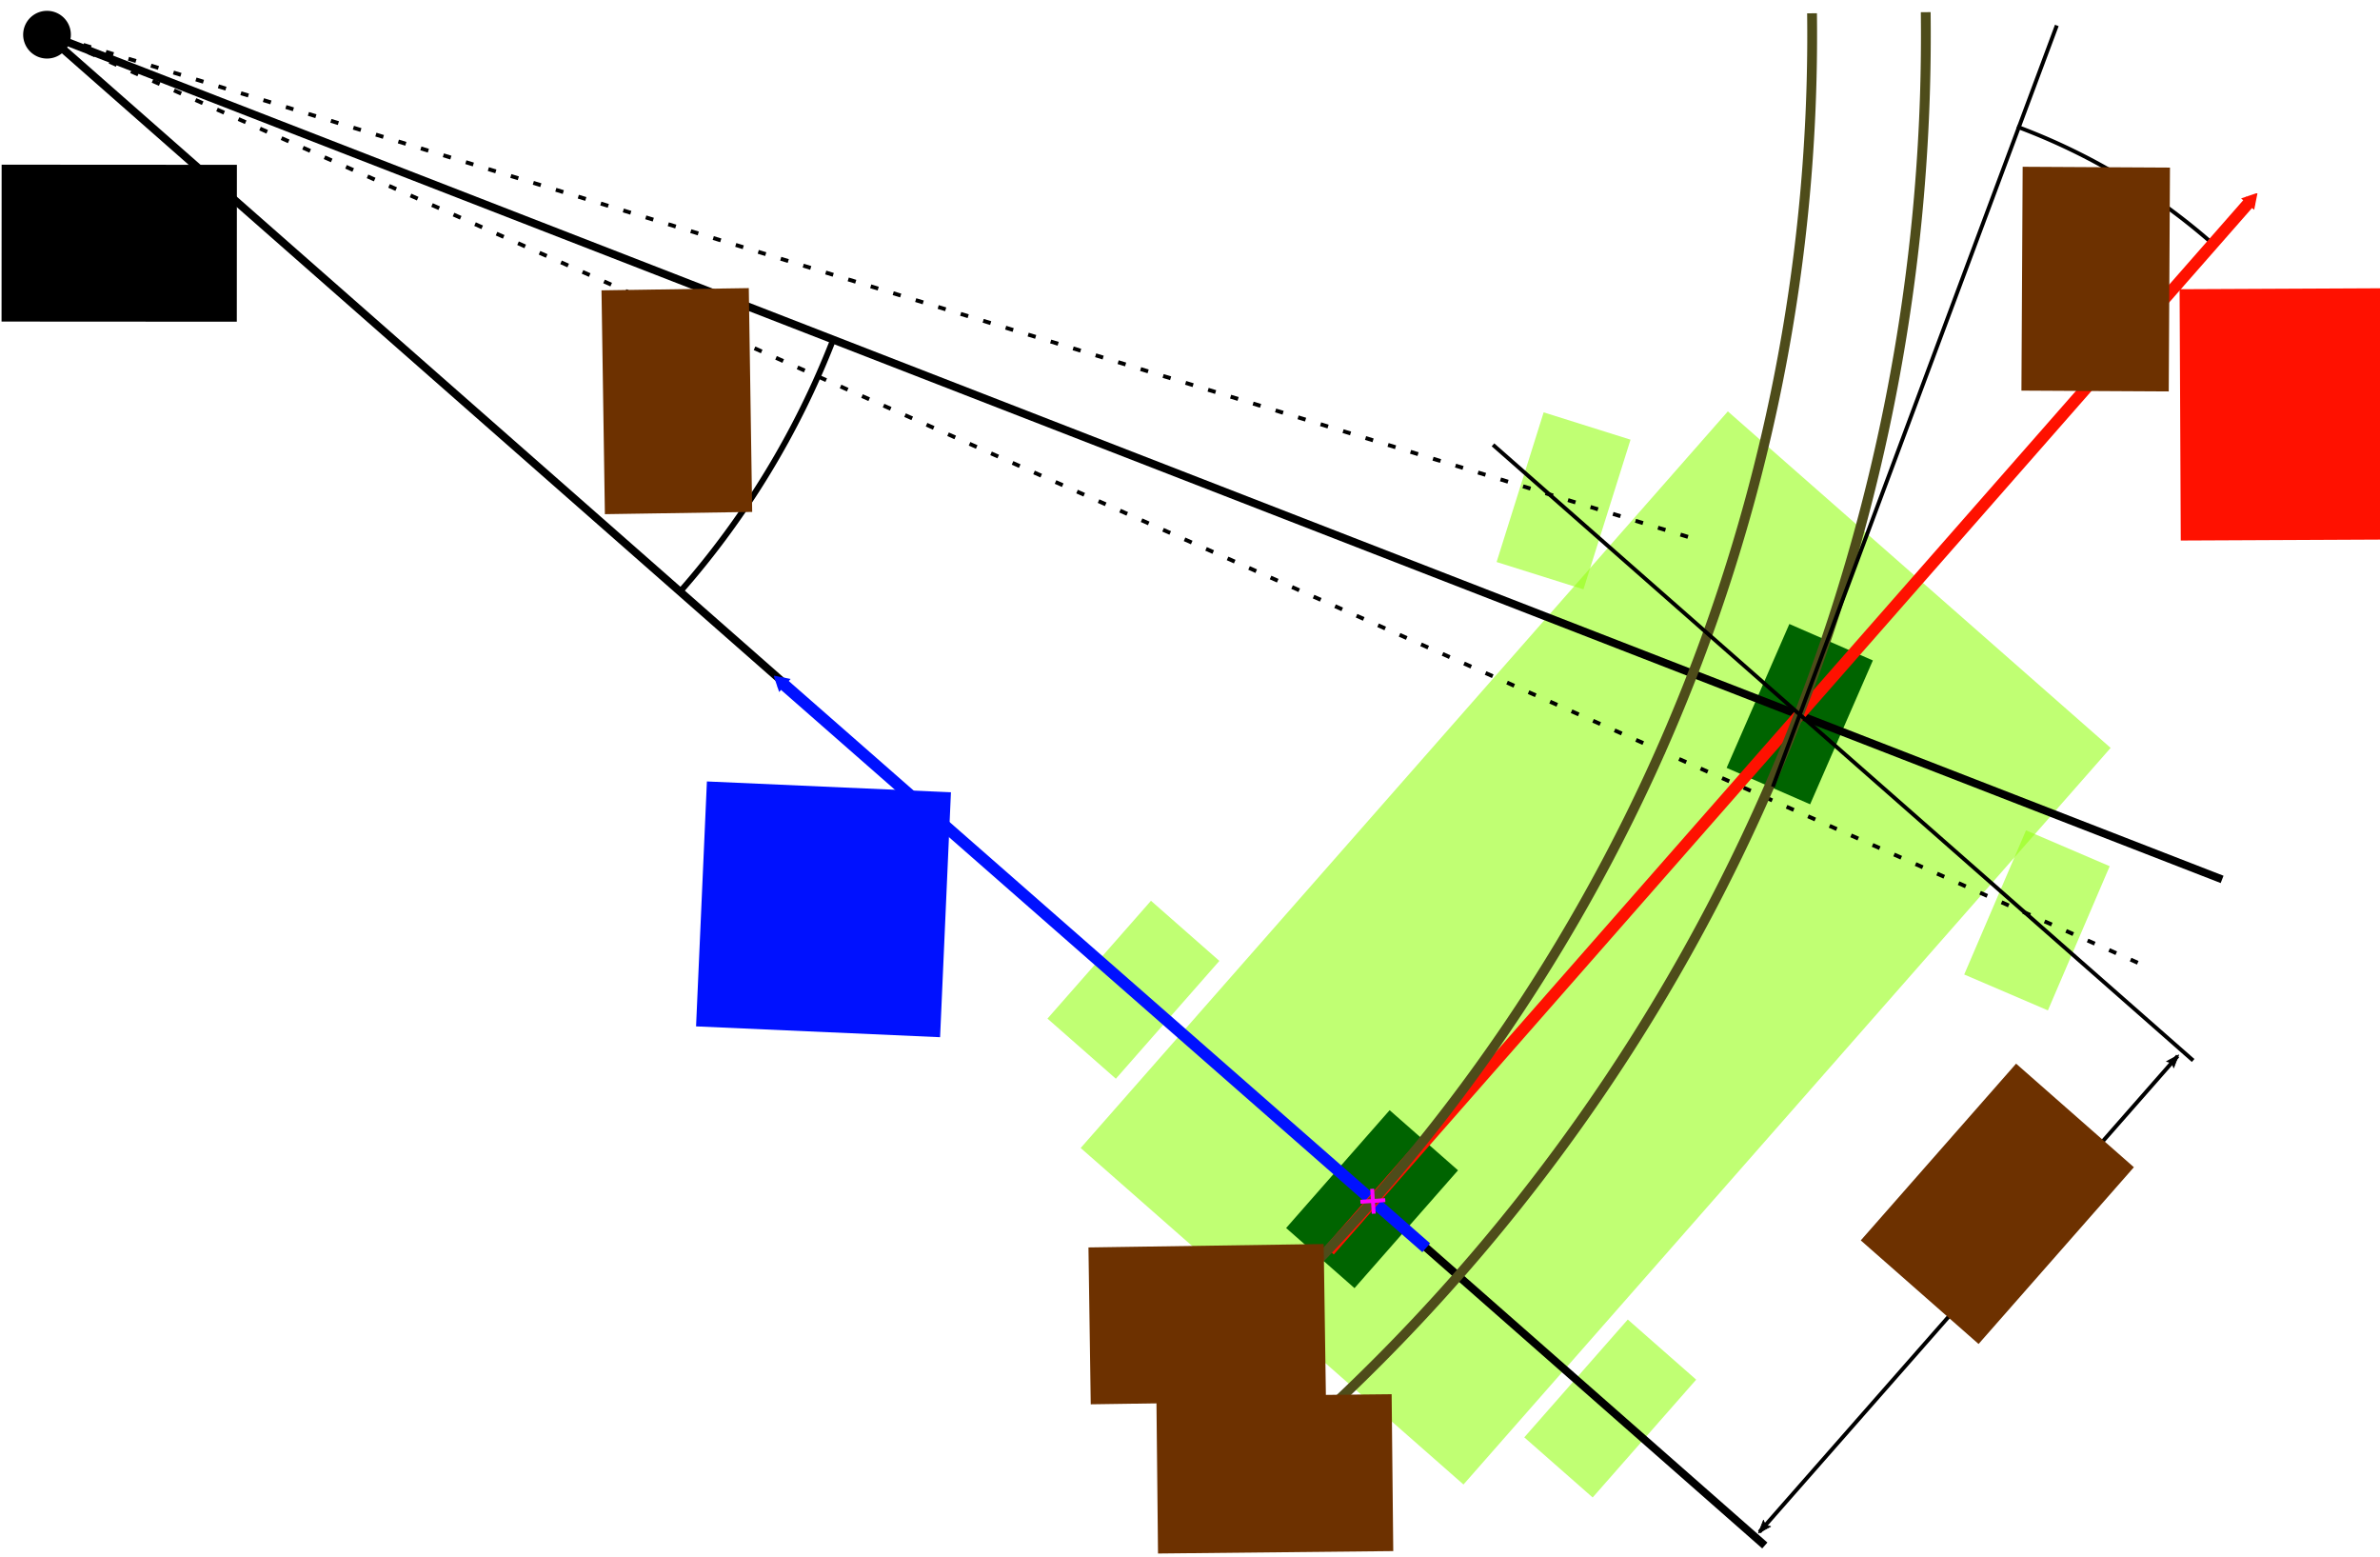 <?xml version="1.0" encoding="UTF-8" standalone="no"?>
<!-- Created with Inkscape (http://www.inkscape.org/) -->

<svg
   xmlns:dc="http://purl.org/dc/elements/1.1/"
   xmlns:cc="http://creativecommons.org/ns#"
   xmlns:rdf="http://www.w3.org/1999/02/22-rdf-syntax-ns#"
   xmlns:svg="http://www.w3.org/2000/svg"
   xmlns="http://www.w3.org/2000/svg"
   xmlns:sodipodi="http://sodipodi.sourceforge.net/DTD/sodipodi-0.dtd"
   xmlns:inkscape="http://www.inkscape.org/namespaces/inkscape"
   width="607mm"
   height="397mm"
   viewBox="0 0 2150.787 1406.693"
   id="svg2"
   version="1.1"
   inkscape:version="0.92.3 (2405546, 2018-03-11)"
   sodipodi:docname="regelung_prinzip_modell.svg">
  <defs
     id="defs4">
    <marker
       inkscape:stockid="Arrow1Lstart"
       orient="auto"
       refY="0"
       refX="0"
       id="marker6258"
       style="overflow:visible"
       inkscape:isstock="true">
      <path
         id="path6260"
         d="M 0,0 5,-5 -12.5,0 5,5 0,0 Z"
         style="fill:#000000;fill-opacity:1;fill-rule:evenodd;stroke:#000000;stroke-width:1pt;stroke-opacity:1"
         transform="matrix(0.8,0,0,0.8,10,0)"
         inkscape:connector-curvature="0" />
    </marker>
    <marker
       inkscape:stockid="Arrow1Lstart"
       orient="auto"
       refY="0"
       refX="0"
       id="marker6158"
       style="overflow:visible"
       inkscape:isstock="true">
      <path
         id="path6160"
         d="M 0,0 5,-5 -12.5,0 5,5 0,0 Z"
         style="fill:#000000;fill-opacity:1;fill-rule:evenodd;stroke:#000000;stroke-width:1pt;stroke-opacity:1"
         transform="matrix(0.8,0,0,0.8,10,0)"
         inkscape:connector-curvature="0" />
    </marker>
    <marker
       inkscape:stockid="TriangleInL"
       orient="auto"
       refY="0"
       refX="0"
       id="TriangleInL"
       style="overflow:visible"
       inkscape:isstock="true">
      <path
         id="path5553"
         d="m 5.77,0 -8.65,5 0,-10 8.65,5 z"
         style="fill:#000000;fill-opacity:1;fill-rule:evenodd;stroke:#000000;stroke-width:1pt;stroke-opacity:1"
         transform="scale(-0.8,-0.8)"
         inkscape:connector-curvature="0" />
    </marker>
    <marker
       inkscape:stockid="TriangleInM"
       orient="auto"
       refY="0"
       refX="0"
       id="marker5943"
       style="overflow:visible"
       inkscape:isstock="true">
      <path
         id="path5556"
         d="m 5.77,0 -8.65,5 0,-10 8.65,5 z"
         style="fill:#000000;fill-opacity:1;fill-rule:evenodd;stroke:#000000;stroke-width:1pt;stroke-opacity:1"
         transform="scale(-0.4,-0.4)"
         inkscape:connector-curvature="0" />
    </marker>
    <marker
       inkscape:stockid="Arrow1Lstart"
       orient="auto"
       refY="0"
       refX="0"
       id="marker5862"
       style="overflow:visible"
       inkscape:isstock="true">
      <path
         id="path5420"
         d="M 0,0 5,-5 -12.5,0 5,5 0,0 Z"
         style="fill:#000000;fill-opacity:1;fill-rule:evenodd;stroke:#000000;stroke-width:1pt;stroke-opacity:1"
         transform="matrix(0.8,0,0,0.8,10,0)"
         inkscape:connector-curvature="0" />
    </marker>
    <marker
       inkscape:stockid="Arrow2Lend"
       orient="auto"
       refY="0"
       refX="0"
       id="Arrow2Lend"
       style="overflow:visible"
       inkscape:isstock="true">
      <path
         id="path5441"
         style="fill:#000000;fill-opacity:1;fill-rule:evenodd;stroke:#000000;stroke-width:0.625;stroke-linejoin:round;stroke-opacity:1"
         d="M 8.719,4.034 -2.207,0.016 8.719,-4.002 c -1.745,2.372 -1.735,5.617 -6e-7,8.035 z"
         transform="matrix(-1.1,0,0,-1.1,-1.1,0)"
         inkscape:connector-curvature="0" />
    </marker>
    <marker
       inkscape:stockid="Arrow1Mend"
       orient="auto"
       refY="0"
       refX="0"
       id="Arrow1Mend"
       style="overflow:visible"
       inkscape:isstock="true">
      <path
         id="path5429"
         d="M 0,0 5,-5 -12.5,0 5,5 0,0 Z"
         style="fill:#000000;fill-opacity:1;fill-rule:evenodd;stroke:#000000;stroke-width:1pt;stroke-opacity:1"
         transform="matrix(-0.4,0,0,-0.4,-4,0)"
         inkscape:connector-curvature="0" />
    </marker>
    <marker
       inkscape:stockid="Arrow1Lend"
       orient="auto"
       refY="0"
       refX="0"
       id="Arrow1Lend"
       style="overflow:visible"
       inkscape:isstock="true">
      <path
         id="path5423"
         d="M 0,0 5,-5 -12.5,0 5,5 0,0 Z"
         style="fill:#000000;fill-opacity:1;fill-rule:evenodd;stroke:#000000;stroke-width:1pt;stroke-opacity:1"
         transform="matrix(-0.8,0,0,-0.8,-10,0)"
         inkscape:connector-curvature="0" />
    </marker>
    <marker
       inkscape:stockid="TriangleInM"
       orient="auto"
       refY="0"
       refX="0"
       id="marker4535"
       style="overflow:visible"
       inkscape:isstock="true">
      <path
         id="path4537"
         d="m 5.77,0 -8.65,5 0,-10 8.65,5 z"
         style="fill:#0011ff;fill-opacity:1;fill-rule:evenodd;stroke:#0011ff;stroke-width:1pt;stroke-opacity:1"
         transform="scale(-0.4,-0.4)"
         inkscape:connector-curvature="0" />
    </marker>
    <marker
       inkscape:stockid="TriangleOutS"
       orient="auto"
       refY="0"
       refX="0"
       id="TriangleOutS"
       style="overflow:visible"
       inkscape:isstock="true">
      <path
         id="path4311"
         d="m 5.77,0 -8.65,5 0,-10 8.65,5 z"
         style="fill:#0011ff;fill-opacity:1;fill-rule:evenodd;stroke:#0011ff;stroke-width:1pt;stroke-opacity:1"
         transform="scale(0.2,0.2)"
         inkscape:connector-curvature="0" />
    </marker>
    <marker
       inkscape:stockid="TriangleInM"
       orient="auto"
       refY="0"
       refX="0"
       id="TriangleInM"
       style="overflow:visible"
       inkscape:isstock="true">
      <path
         id="path4299"
         d="m 5.77,0 -8.65,5 0,-10 8.65,5 z"
         style="fill:#0011ff;fill-opacity:1;fill-rule:evenodd;stroke:#0011ff;stroke-width:1pt;stroke-opacity:1"
         transform="scale(-0.4,-0.4)"
         inkscape:connector-curvature="0" />
    </marker>
    <marker
       inkscape:stockid="Arrow2Lstart"
       orient="auto"
       refY="0"
       refX="0"
       id="Arrow2Lstart"
       style="overflow:visible"
       inkscape:isstock="true">
      <path
         id="path4181"
         style="fill:#000000;fill-opacity:1;fill-rule:evenodd;stroke:#000000;stroke-width:0.625;stroke-linejoin:round;stroke-opacity:1"
         d="M 8.719,4.034 -2.207,0.016 8.719,-4.002 c -1.745,2.372 -1.735,5.617 -6e-7,8.035 z"
         transform="matrix(1.1,0,0,1.1,1.1,0)"
         inkscape:connector-curvature="0" />
    </marker>
    <marker
       inkscape:stockid="Arrow1Lstart"
       orient="auto"
       refY="0"
       refX="0"
       id="Arrow1Lstart"
       style="overflow:visible"
       inkscape:isstock="true">
      <path
         id="path4163"
         d="M 0,0 5,-5 -12.5,0 5,5 0,0 Z"
         style="fill:#0011ff;fill-opacity:1;fill-rule:evenodd;stroke:#0011ff;stroke-width:1pt;stroke-opacity:1"
         transform="matrix(0.8,0,0,0.8,10,0)"
         inkscape:connector-curvature="0" />
    </marker>
    <marker
       inkscape:stockid="TriangleInM"
       orient="auto"
       refY="0"
       refX="0"
       id="marker4535-3"
       style="overflow:visible"
       inkscape:isstock="true">
      <path
         inkscape:connector-curvature="0"
         id="path4537-6"
         d="m 5.77,0 -8.65,5 0,-10 8.65,5 z"
         style="fill:#ff1100;fill-opacity:1;fill-rule:evenodd;stroke:#ff1100;stroke-width:1pt;stroke-opacity:1"
         transform="scale(-0.4,-0.4)" />
    </marker>
  </defs>
  <sodipodi:namedview
     id="base"
     pagecolor="#ffffff"
     bordercolor="#666666"
     borderopacity="1.0"
     inkscape:pageopacity="0.0"
     inkscape:pageshadow="2"
     inkscape:zoom="0.49497475"
     inkscape:cx="1164.1132"
     inkscape:cy="811.94623"
     inkscape:document-units="mm"
     inkscape:current-layer="layer1"
     showgrid="true"
     inkscape:window-width="1537"
     inkscape:window-height="876"
     inkscape:window-x="63"
     inkscape:window-y="24"
     inkscape:window-maximized="1">
    <inkscape:grid
       type="xygrid"
       id="grid4136"
       units="mm"
       spacingx="3.543"
       spacingy="3.543"
       dotted="true" />
  </sodipodi:namedview>
  <g
     inkscape:label="Ebene 1"
     inkscape:groupmode="layer"
     id="layer1"
     transform="translate(0,354.331)">
    <g
       id="g3491">
      <path
         transform="matrix(0.66,-0.751,0.751,0.66,0,0)"
         d="m 1384.368,1212.7 a 566.809,566.809 0 0 1 36.667,199.975"
         sodipodi:open="true"
         sodipodi:end="6.2821606"
         sodipodi:start="5.9215188"
         sodipodi:ry="566.80859"
         sodipodi:rx="566.80859"
         sodipodi:cy="1413.2562"
         sodipodi:cx="854.22754"
         sodipodi:type="arc"
         id="path7858"
         style="fill:none;fill-opacity:1;stroke:#000000;stroke-width:3.543;stroke-linecap:square;stroke-linejoin:miter;stroke-miterlimit:4;stroke-dasharray:none;stroke-dashoffset:0;stroke-opacity:1" />
      <rect
         transform="matrix(0.66,-0.751,0.751,0.66,0,0)"
         y="1184.535"
         x="131.837"
         height="460.63"
         width="886.119"
         id="rect3487"
         style="fill:#98ff19;fill-opacity:0.608;stroke:none;stroke-width:1.417;stroke-linecap:square;stroke-linejoin:miter;stroke-miterlimit:4;stroke-dasharray:none;stroke-dashoffset:53.15;stroke-opacity:1" />
      <rect
         transform="matrix(0.66,-0.751,0.751,0.66,0,0)"
         y="1084.805"
         x="199.846"
         height="82.295"
         width="141.732"
         id="rect3489"
         style="fill:#97ff19;fill-opacity:0.608;stroke:none;stroke-width:1.417;stroke-linecap:square;stroke-linejoin:miter;stroke-miterlimit:4;stroke-dasharray:none;stroke-dashoffset:53.15;stroke-opacity:1" />
      <rect
         transform="matrix(0.66,-0.751,0.751,0.66,0,0)"
         y="1658.304"
         x="200.127"
         height="82.295"
         width="141.732"
         id="rect3489-3"
         style="fill:#97ff19;fill-opacity:0.608;stroke:none;stroke-width:1.417;stroke-linecap:square;stroke-linejoin:miter;stroke-miterlimit:4;stroke-dasharray:none;stroke-dashoffset:53.15;stroke-opacity:1" />
      <rect
         transform="matrix(0.394,-0.919,0.919,0.394,0,0)"
         y="1838.907"
         x="215.975"
         height="82.295"
         width="141.732"
         id="rect3489-3-6"
         style="fill:#97ff19;fill-opacity:0.608;stroke:none;stroke-width:1.417;stroke-linecap:square;stroke-linejoin:miter;stroke-miterlimit:4;stroke-dasharray:none;stroke-dashoffset:53.15;stroke-opacity:1" />
      <rect
         transform="matrix(0.3,-0.954,0.954,0.3,0,0)"
         y="1336.122"
         x="259.363"
         height="82.295"
         width="141.732"
         id="rect3489-3-6-7"
         style="fill:#97ff19;fill-opacity:0.608;stroke:none;stroke-width:1.417;stroke-linecap:square;stroke-linejoin:miter;stroke-miterlimit:4;stroke-dasharray:none;stroke-dashoffset:53.15;stroke-opacity:1" />
      <path
         sodipodi:nodetypes="ccc"
         inkscape:connector-curvature="0"
         id="path4376"
         d="M 1525.4,130.689 41.105,-324.248 1942.664,520.234"
         style="fill:none;fill-rule:evenodd;stroke:#000000;stroke-width:3.543;stroke-linecap:butt;stroke-linejoin:miter;stroke-miterlimit:4;stroke-dasharray:7.087, 14.173;stroke-dashoffset:0;stroke-opacity:1" />
      <rect
         transform="matrix(0.66,-0.751,0.751,0.66,0,0)"
         y="1371.751"
         x="200.107"
         height="82.295"
         width="141.732"
         id="rect3489-3-5"
         style="fill:#006400;fill-opacity:1;stroke:none;stroke-width:1.417;stroke-linecap:square;stroke-linejoin:miter;stroke-miterlimit:4;stroke-dasharray:none;stroke-dashoffset:53.15;stroke-opacity:1" />
      <path
         sodipodi:nodetypes="cc"
         inkscape:connector-curvature="0"
         id="path4374"
         d="M 1594.844,1041.885 39.84,-325.024"
         style="fill:none;fill-rule:evenodd;stroke:#000000;stroke-width:7.087;stroke-linecap:butt;stroke-linejoin:miter;stroke-miterlimit:4;stroke-dasharray:none;stroke-dashoffset:0;stroke-opacity:1" />
      <rect
         transform="matrix(0.4,-0.917,0.917,0.4,0,0)"
         y="1565.185"
         x="312.659"
         height="82.295"
         width="141.732"
         id="rect3489-3-5-5"
         style="fill:#006400;fill-opacity:1;stroke:none;stroke-width:1.417;stroke-linecap:square;stroke-linejoin:miter;stroke-miterlimit:4;stroke-dasharray:none;stroke-dashoffset:53.15;stroke-opacity:1" />
      <path
         sodipodi:nodetypes="cc"
         inkscape:connector-curvature="0"
         id="path4414"
         d="M 2008.098,440.13 40.629,-324.221"
         style="fill:none;fill-rule:evenodd;stroke:#000000;stroke-width:7.087;stroke-linecap:butt;stroke-linejoin:miter;stroke-miterlimit:4;stroke-dasharray:none;stroke-opacity:1" />
      <path
         transform="matrix(0.66,-0.751,0.751,0.66,0,0)"
         d="m 281.742,-199.866 a 21.558,21.558 0 0 1 7.516,29.527 21.558,21.558 0 0 1 -29.517,7.554 21.558,21.558 0 0 1 -7.591,-29.508 21.558,21.558 0 0 1 29.498,-7.629"
         sodipodi:open="true"
         sodipodi:end="5.2440793"
         sodipodi:start="5.249165"
         sodipodi:ry="21.558306"
         sodipodi:rx="21.558306"
         sodipodi:cy="-181.33961"
         sodipodi:cx="270.7182"
         sodipodi:type="arc"
         id="path4416"
         style="fill:#000000;fill-opacity:1;stroke:none;stroke-width:3.543;stroke-linecap:square;stroke-linejoin:miter;stroke-miterlimit:4;stroke-dasharray:none;stroke-dashoffset:0;stroke-opacity:1" />
      <flowRoot
         transform="rotate(0.034,-1056670.6,-445854.65)"
         style="font-style:normal;font-weight:normal;line-height:0.01%;font-family:sans-serif;letter-spacing:0px;word-spacing:0px;fill:#000000;fill-opacity:1;stroke:none;stroke-width:1px;stroke-linecap:butt;stroke-linejoin:miter;stroke-opacity:1"
         id="flowRoot4418"
         xml:space="preserve"><flowRegion
           id="flowRegion4420"><rect
             y="-832.677"
             x="265.748"
             height="141.732"
             width="212.598"
             id="rect4422" /></flowRegion><flowPara
           style="font-style:normal;font-variant:normal;font-weight:bold;font-stretch:normal;font-size:90px;line-height:1.25;font-family:sans-serif;-inkscape-font-specification:'sans-serif Bold'"
           id="flowPara4424">ICR</flowPara></flowRoot>      <path
         sodipodi:nodetypes="cc"
         inkscape:connector-curvature="0"
         id="path4157"
         d="M 705.905,261.963 1288.865,772.913"
         style="fill:none;fill-rule:evenodd;stroke:#0011ff;stroke-width:10.63;stroke-linecap:butt;stroke-linejoin:miter;stroke-miterlimit:4;stroke-dasharray:none;stroke-opacity:1;marker-start:url(#marker4535)" />
      <path
         sodipodi:nodetypes="cc"
         inkscape:connector-curvature="0"
         id="path4157-7"
         d="M 2034.15,-173.317 1201.357,775.471"
         style="fill:none;fill-rule:evenodd;stroke:#ff1100;stroke-width:10.63;stroke-linecap:butt;stroke-linejoin:miter;stroke-miterlimit:4;stroke-dasharray:none;stroke-opacity:1;marker-start:url(#marker4535-3)" />
      <path
         d="M 1008.996,-1333.536 A 1594.114,1594.114 0 0 1 1395.892,-27.556"
         sodipodi:open="true"
         sodipodi:end="0.15340637"
         sodipodi:start="5.5537538"
         sodipodi:ry="1594.1136"
         sodipodi:rx="1594.1136"
         sodipodi:cy="-271.14523"
         sodipodi:cx="-179.50084"
         sodipodi:type="arc"
         transform="matrix(0.752,0.659,-0.659,0.752,0,0)"
         id="path7934"
         style="fill:none;fill-opacity:1;stroke:#4e4c1a;stroke-width:8.858;stroke-linecap:square;stroke-linejoin:miter;stroke-miterlimit:4;stroke-dasharray:none;stroke-dashoffset:53.15;stroke-opacity:1" />
      <g
         transform="matrix(3.38,2.96,-2.962,3.383,826.976,103.861)"
         style="stroke:#ff00ff;stroke-width:0.788;stroke-miterlimit:4;stroke-dasharray:none;stroke-opacity:1"
         id="g7930-5">
        <path
           style="fill:none;fill-rule:evenodd;stroke:#ff00ff;stroke-width:0.788;stroke-linecap:butt;stroke-linejoin:miter;stroke-miterlimit:4;stroke-dasharray:none;stroke-opacity:1"
           d="m 159.449,42.52 3.543,3.543"
           id="path7926-3"
           inkscape:connector-curvature="0" />
        <path
           style="fill:none;fill-rule:evenodd;stroke:#ff00ff;stroke-width:0.788;stroke-linecap:butt;stroke-linejoin:miter;stroke-miterlimit:4;stroke-dasharray:none;stroke-opacity:1"
           d="m 159.393,46.031 3.543,-3.543"
           id="path7928-5"
           inkscape:connector-curvature="0" />
      </g>
      <flowRoot
         style="font-style:normal;font-weight:normal;line-height:0.01%;font-family:sans-serif;letter-spacing:0px;word-spacing:0px;fill:#ff1100;fill-opacity:1;stroke:none;stroke-width:1px;stroke-linecap:butt;stroke-linejoin:miter;stroke-opacity:1"
         id="flowRoot8005-9-3"
         xml:space="preserve"
         transform="matrix(2.352,-0.011,0.011,2.352,1212.811,-1547.967)"><flowRegion
           id="flowRegion8007-3-7"><rect
             style="font-size:60px;fill:#ff1100;fill-opacity:1"
             y="620.079"
             x="318.898"
             height="96.529"
             width="105.716"
             id="rect8009-6-5" /></flowRegion><flowPara
           style="font-style:normal;font-variant:normal;font-weight:bold;font-stretch:normal;font-size:60px;line-height:1.25;font-family:sans-serif;-inkscape-font-specification:'sans-serif Bold';fill:#ff1100;fill-opacity:1;stroke:none;stroke-opacity:1"
           id="flowPara8011-0-9"><flowSpan
             id="flowSpan8961"
             style="font-size:50px">x</flowSpan><flowSpan
             id="flowSpan8957"
             style="font-style:normal;font-variant:normal;font-weight:500;font-stretch:normal;font-size:38.791px;font-family:'TeX Gyre Chorus';-inkscape-font-specification:'TeX Gyre Chorus Medium';baseline-shift:super">B  </flowSpan></flowPara></flowRoot>      <flowRoot
         style="font-style:normal;font-weight:normal;line-height:0.01%;font-family:sans-serif;letter-spacing:0px;word-spacing:0px;fill:#0011ff;fill-opacity:1;stroke:none;stroke-width:1px;stroke-linecap:butt;stroke-linejoin:miter;stroke-opacity:1"
         id="flowRoot8005-9-3-8"
         xml:space="preserve"
         transform="matrix(2.256,0.1,-0.1,2.256,-18.6,-1079.147)"><flowRegion
           id="flowRegion8007-3-7-9"><rect
             style="font-size:60px;fill:#0011ff;fill-opacity:1"
             y="620.079"
             x="318.898"
             height="98.083"
             width="97.752"
             id="rect8009-6-5-7" /></flowRegion><flowPara
           style="font-style:normal;font-variant:normal;font-weight:bold;font-stretch:normal;font-size:60px;line-height:1.25;font-family:sans-serif;-inkscape-font-specification:'sans-serif Bold';fill:#0011ff;fill-opacity:1;stroke:none;stroke-opacity:1"
           id="flowPara8011-0-9-3"><flowSpan
             id="flowSpan8959"
             style="font-size:50px">y</flowSpan><flowSpan
             id="flowSpan8955"
             style="font-style:normal;font-variant:normal;font-weight:500;font-stretch:normal;font-size:40.412px;font-family:'TeX Gyre Chorus';-inkscape-font-specification:'TeX Gyre Chorus Medium';baseline-shift:super">B  </flowSpan></flowPara></flowRoot>      <path
         transform="matrix(0.752,0.659,-0.659,0.752,0,0)"
         sodipodi:open="true"
         d="m 1244.244,-589.982 a 374.625,374.625 0 0 1 132.768,134.463"
         sodipodi:end="5.7590844"
         sodipodi:start="5.2491681"
         sodipodi:ry="374.6254"
         sodipodi:rx="374.6254"
         sodipodi:cy="-268.04385"
         sodipodi:cx="1052.6714"
         sodipodi:type="arc"
         id="path8787"
         style="fill:none;fill-opacity:1;stroke:none;stroke-width:1.417;stroke-linecap:square;stroke-linejoin:miter;stroke-miterlimit:4;stroke-dasharray:none;stroke-dashoffset:53.15;stroke-opacity:1" />
      <path
         style="fill:none;fill-opacity:1;stroke:#4e4c1a;stroke-width:8.858;stroke-linecap:square;stroke-linejoin:miter;stroke-miterlimit:4;stroke-dasharray:none;stroke-dashoffset:53.15;stroke-opacity:1"
         id="path5332"
         transform="matrix(0.752,0.659,-0.659,0.752,0,0)"
         sodipodi:type="arc"
         sodipodi:cx="-179.50084"
         sodipodi:cy="-271.14523"
         sodipodi:rx="1696.8694"
         sodipodi:ry="1696.8694"
         sodipodi:start="5.5537538"
         sodipodi:end="0.14491874"
         sodipodi:open="true"
         d="M 1085.606,-1402.017 A 1696.869,1696.869 0 0 1 1499.581,-26.097" />
      <path
         sodipodi:nodetypes="cc"
         inkscape:connector-curvature="0"
         id="path5334"
         d="M 1349.213,47.55 1981.913,603.718"
         style="fill:none;fill-rule:evenodd;stroke:#000000;stroke-width:3.543;stroke-linecap:butt;stroke-linejoin:miter;stroke-miterlimit:4;stroke-dasharray:none;stroke-opacity:1" />
      <path
         sodipodi:nodetypes="cc"
         inkscape:connector-curvature="0"
         id="path5414"
         d="M 1589.979,1029.684 1967.981,599.667"
         style="fill:none;fill-rule:evenodd;stroke:#000000;stroke-width:3.543;stroke-linecap:butt;stroke-linejoin:miter;stroke-miterlimit:4;stroke-dasharray:none;stroke-opacity:1;marker-start:url(#Arrow2Lstart);marker-end:url(#Arrow2Lend)" />
      <flowRoot
         transform="rotate(-48.683,2740.873,-1598.03)"
         style="font-style:normal;font-weight:normal;line-height:0.01%;font-family:sans-serif;letter-spacing:0px;word-spacing:0px;fill:#6d3100;fill-opacity:1;stroke:none;stroke-width:1px;stroke-linecap:butt;stroke-linejoin:miter;stroke-opacity:1"
         id="flowRoot4418-6"
         xml:space="preserve"><flowRegion
           id="flowRegion4420-2"><rect
             style="fill:#6d3100;fill-opacity:1"
             y="-832.677"
             x="265.748"
             height="141.732"
             width="212.598"
             id="rect4422-9" /></flowRegion><flowPara
           style="font-style:normal;font-variant:normal;font-weight:normal;font-stretch:normal;font-size:90px;line-height:1.25;font-family:sans-serif;-inkscape-font-specification:sans-serif;fill:#6d3100;fill-opacity:1"
           id="flowPara4424-1">w</flowPara></flowRoot>      <flowRoot
         transform="rotate(-0.835,110774.45,-49288.418)"
         style="font-style:normal;font-weight:normal;line-height:0.01%;font-family:sans-serif;letter-spacing:0px;word-spacing:0px;fill:#6d3100;fill-opacity:1;stroke:none;stroke-width:1px;stroke-linecap:butt;stroke-linejoin:miter;stroke-opacity:1"
         id="flowRoot4418-6-2"
         xml:space="preserve"><flowRegion
           id="flowRegion4420-2-7"><rect
             style="fill:#6d3100;fill-opacity:1"
             y="-832.677"
             x="265.748"
             height="141.732"
             width="212.598"
             id="rect4422-9-0" /></flowRegion><flowPara
           style="font-style:italic;font-variant:normal;font-weight:bold;font-stretch:normal;font-size:90px;line-height:1.25;font-family:sans-serif;-inkscape-font-specification:'sans-serif Bold Italic';fill:#6d3100;fill-opacity:1"
           id="flowPara4424-1-9">r<flowSpan
   id="flowSpan7464"
   style="font-size:65%;baseline-shift:sub;fill:#6d3100;fill-opacity:1">1</flowSpan></flowPara></flowRoot>      <flowRoot
         transform="rotate(-0.591,169350.8,-75511.003)"
         style="font-style:normal;font-weight:normal;line-height:0.01%;font-family:sans-serif;letter-spacing:0px;word-spacing:0px;fill:#6d3100;fill-opacity:1;stroke:none;stroke-width:1px;stroke-linecap:butt;stroke-linejoin:miter;stroke-opacity:1"
         id="flowRoot4418-6-3"
         xml:space="preserve"><flowRegion
           id="flowRegion4420-2-6"><rect
             style="fill:#6d3100;fill-opacity:1"
             y="-832.677"
             x="265.748"
             height="141.732"
             width="212.598"
             id="rect4422-9-06" /></flowRegion><flowPara
           style="font-style:italic;font-variant:normal;font-weight:bold;font-stretch:normal;font-size:90px;line-height:1.25;font-family:sans-serif;-inkscape-font-specification:'sans-serif Bold Italic';fill:#6d3100;fill-opacity:1"
           id="flowPara4424-1-2">r<flowSpan
   id="flowSpan7466"
   style="font-size:65%;baseline-shift:sub;fill:#6d3100;fill-opacity:1">2</flowSpan></flowPara></flowRoot>      <path
         transform="matrix(0.66,-0.751,0.751,0.66,0,0)"
         d="M 532.11,534.586 A 762.378,762.378 0 0 1 271.425,580.7"
         sodipodi:open="true"
         sodipodi:end="1.5702214"
         sodipodi:start="1.2212075"
         sodipodi:ry="762.37799"
         sodipodi:rx="762.37799"
         sodipodi:cy="-181.67824"
         sodipodi:cx="270.98666"
         sodipodi:type="arc"
         id="path7462"
         style="fill:none;fill-opacity:1;stroke:#000000;stroke-width:5.315;stroke-linecap:square;stroke-linejoin:miter;stroke-miterlimit:4;stroke-dasharray:none;stroke-dashoffset:0;stroke-opacity:1" />
      <flowRoot
         transform="rotate(-0.869,49236.801,-18779.579)"
         style="font-style:normal;font-weight:normal;line-height:0.01%;font-family:sans-serif;letter-spacing:0px;word-spacing:0px;fill:#6d3100;fill-opacity:1;stroke:none;stroke-width:1px;stroke-linecap:butt;stroke-linejoin:miter;stroke-opacity:1"
         id="flowRoot4418-6-3-6"
         xml:space="preserve"><flowRegion
           id="flowRegion4420-2-6-1"><rect
             style="font-size:180px;fill:#6d3100;fill-opacity:1"
             y="-832.677"
             x="265.748"
             height="202.225"
             width="133.13"
             id="rect4422-9-06-8" /></flowRegion><flowPara
           style="font-style:normal;font-variant:normal;font-weight:normal;font-stretch:normal;font-size:125px;line-height:1.25;font-family:Symbol;-inkscape-font-specification:Symbol;fill:#6d3100;fill-opacity:1"
           id="flowPara4424-1-2-7">γ </flowPara></flowRoot>      <flowRoot
         transform="rotate(0.315,-113365.49,283616.7)"
         style="font-style:normal;font-weight:normal;line-height:0.01%;font-family:sans-serif;letter-spacing:0px;word-spacing:0px;fill:#6d3100;fill-opacity:1;stroke:none;stroke-width:1px;stroke-linecap:butt;stroke-linejoin:miter;stroke-opacity:1"
         id="flowRoot4418-6-3-6-3"
         xml:space="preserve"><flowRegion
           id="flowRegion4420-2-6-1-4"><rect
             style="font-size:180px;fill:#6d3100;fill-opacity:1"
             y="-832.677"
             x="265.748"
             height="202.225"
             width="133.13"
             id="rect4422-9-06-8-1" /></flowRegion><flowPara
           style="font-style:normal;font-variant:normal;font-weight:normal;font-stretch:normal;font-size:125px;line-height:1.25;font-family:Symbol;-inkscape-font-specification:Symbol;fill:#6d3100;fill-opacity:1"
           id="flowPara4424-1-2-7-5">γ </flowPara></flowRoot>      <path
         sodipodi:nodetypes="cc"
         inkscape:connector-curvature="0"
         id="path5334-0"
         d="M 1858.709,-331.318 1602.112,356.465"
         style="fill:none;fill-rule:evenodd;stroke:#000000;stroke-width:3.543;stroke-linecap:butt;stroke-linejoin:miter;stroke-miterlimit:4;stroke-dasharray:none;stroke-opacity:1" />
    </g>
  </g>
</svg>
